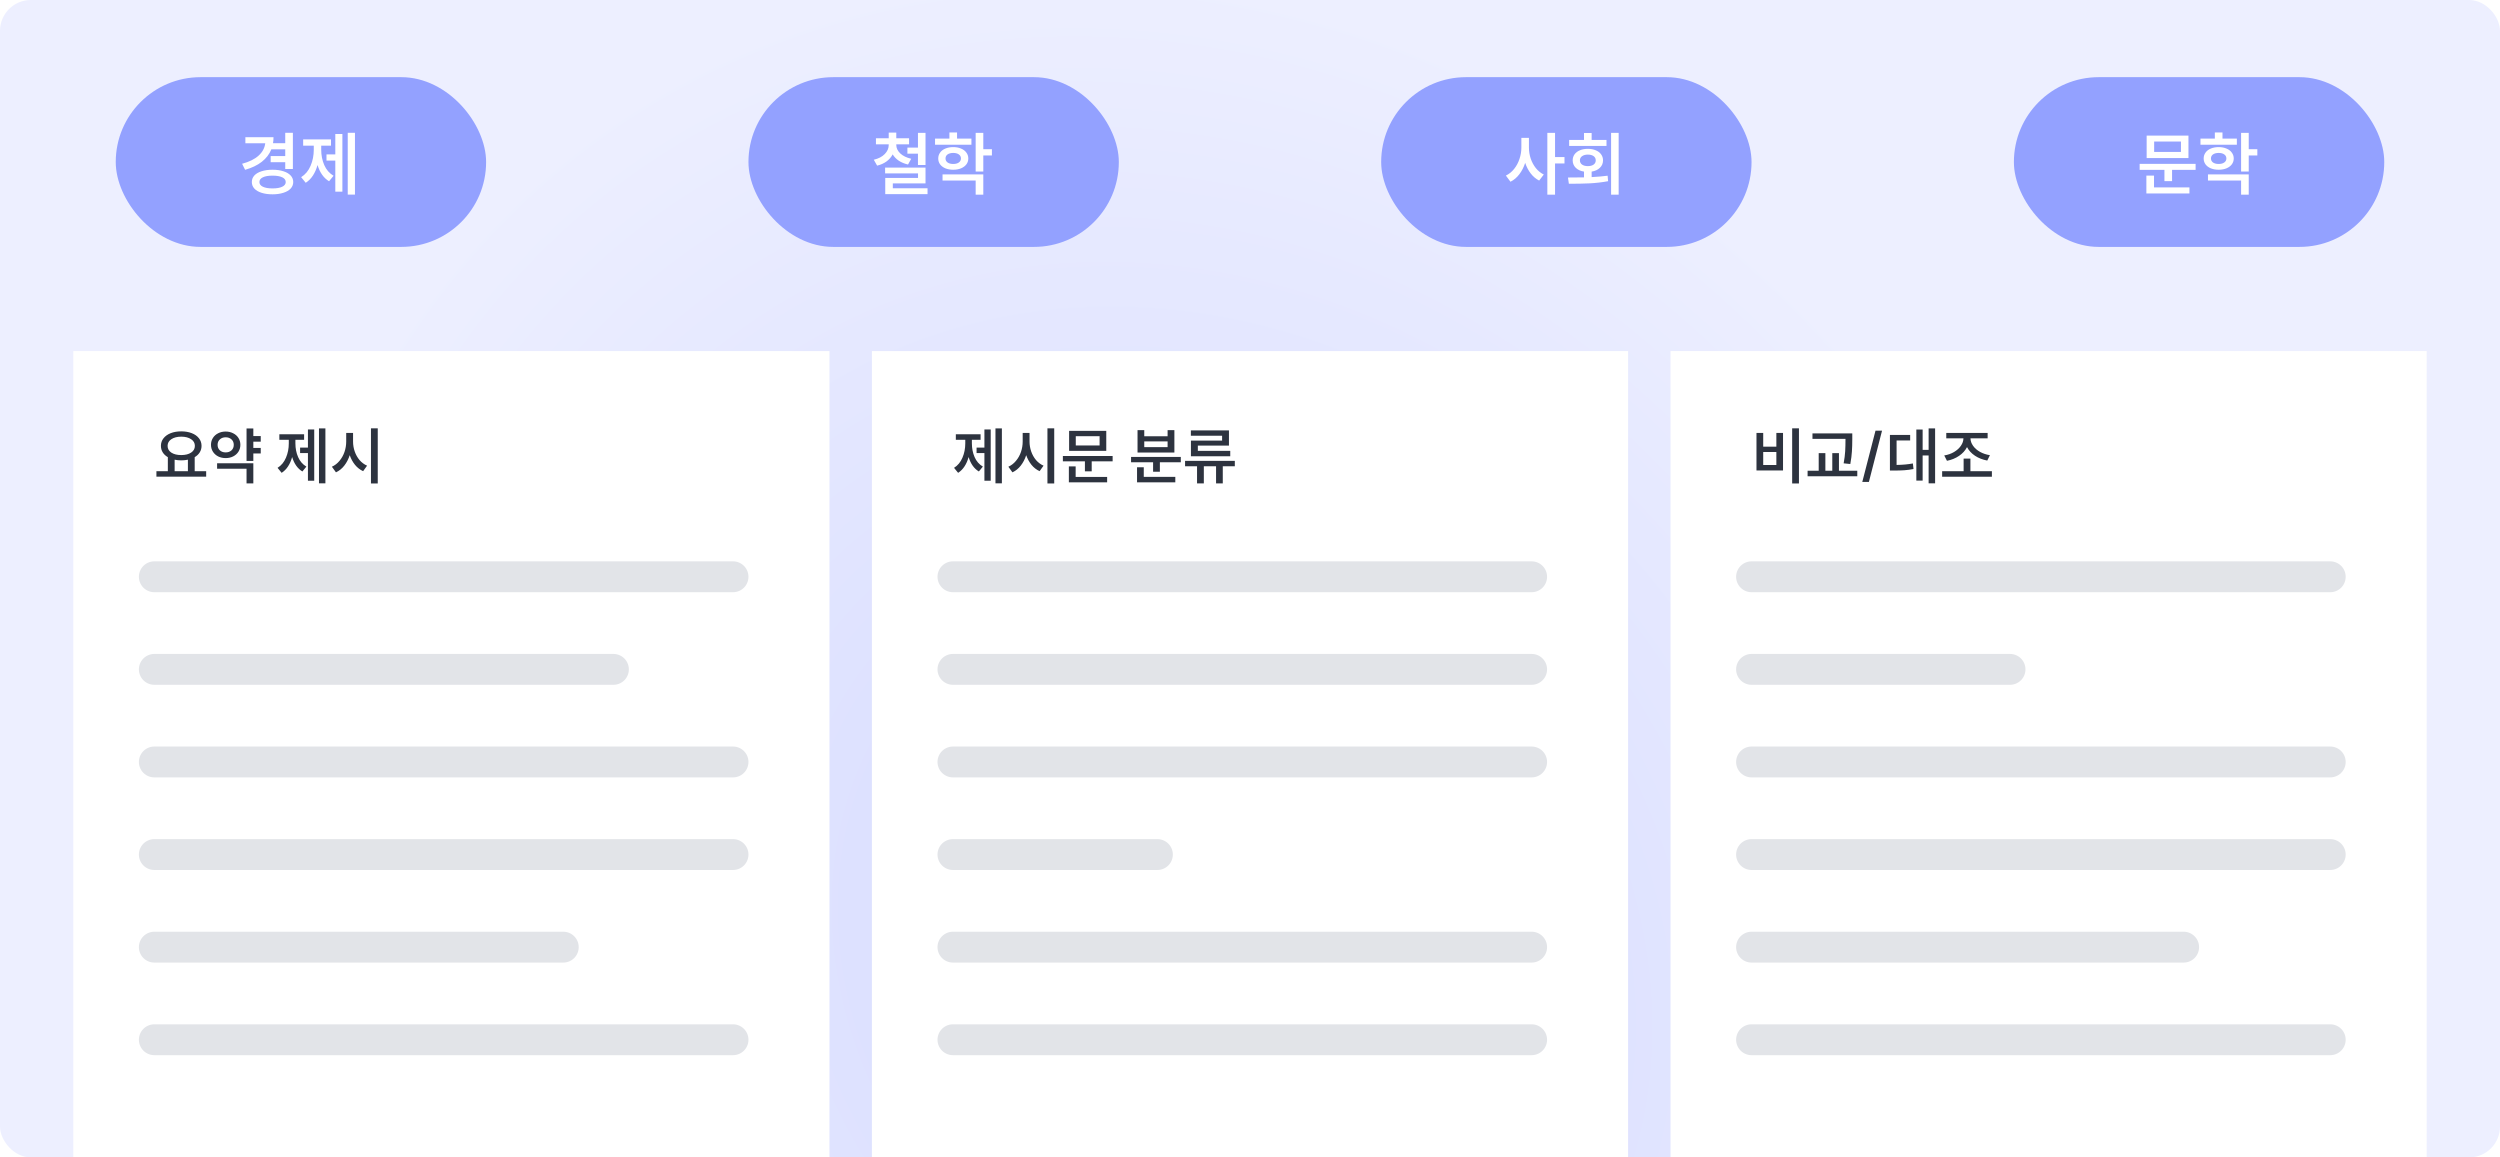 <svg width="648" height="300" viewBox="0 0 648 300" fill="none" xmlns="http://www.w3.org/2000/svg">
<g clip-path="url(#clip0_2688_13154)">
<rect width="648" height="300" rx="8" fill="url(#paint0_radial_2688_13154)"/>
<rect x="30" y="20" width="96" height="44" rx="22" fill="#93A1FF"/>
<path d="M73.934 40.45V38.704H70.334C69.83 39.964 69.002 41.044 67.85 41.944C66.71 42.832 65.27 43.522 63.53 44.014L62.756 42.448C64.592 41.956 66.014 41.254 67.022 40.342C68.03 39.43 68.606 38.362 68.75 37.138H63.602V35.554H70.892C70.892 36.13 70.85 36.652 70.766 37.12H73.934V34.42H75.914V43.798H73.934V42.034H70.154V40.45H73.934ZM65.276 47.182C65.276 46.534 65.492 45.97 65.924 45.49C66.368 45.01 66.992 44.644 67.796 44.392C68.612 44.128 69.56 43.996 70.64 43.996C71.72 43.996 72.662 44.128 73.466 44.392C74.27 44.644 74.894 45.01 75.338 45.49C75.782 45.97 76.004 46.534 76.004 47.182C76.004 47.83 75.782 48.394 75.338 48.874C74.894 49.354 74.264 49.72 73.448 49.972C72.644 50.236 71.708 50.368 70.64 50.368C69.56 50.368 68.612 50.236 67.796 49.972C66.992 49.72 66.368 49.354 65.924 48.874C65.492 48.394 65.276 47.83 65.276 47.182ZM67.238 47.182C67.238 47.71 67.538 48.118 68.138 48.406C68.738 48.694 69.572 48.838 70.64 48.838C71.708 48.838 72.542 48.694 73.142 48.406C73.754 48.118 74.06 47.71 74.06 47.182C74.06 46.654 73.76 46.246 73.16 45.958C72.56 45.67 71.72 45.526 70.64 45.526C69.572 45.526 68.738 45.67 68.138 45.958C67.538 46.246 67.238 46.654 67.238 47.182ZM92.006 34.42V50.44H90.134V34.42H92.006ZM78.056 45.922C79.148 45.238 79.964 44.254 80.504 42.97C81.056 41.686 81.332 40.294 81.332 38.794V37.75H78.578V36.13H85.796V37.75H83.258V38.794C83.258 40.246 83.522 41.578 84.05 42.79C84.578 44.002 85.382 44.926 86.462 45.562L85.292 46.984C83.9 46.144 82.904 44.74 82.304 42.772C82.028 43.792 81.632 44.698 81.116 45.49C80.6 46.282 79.976 46.912 79.244 47.38L78.056 45.922ZM84.626 40.018H86.912V34.726H88.748V49.684H86.912V41.62H84.626V40.018Z" fill="white"/>
<rect x="194" y="20" width="96" height="44" rx="22" fill="#93A1FF"/>
<path d="M230.356 35.842V34.366H232.318V35.842H235.63V37.408H232.318V37.588C232.318 38.38 232.66 39.106 233.344 39.766C234.04 40.414 234.988 40.876 236.188 41.152L235.36 42.646C234.436 42.43 233.638 42.1 232.966 41.656C232.294 41.2 231.766 40.654 231.382 40.018C231.01 40.726 230.482 41.332 229.798 41.836C229.114 42.34 228.298 42.706 227.35 42.934L226.486 41.404C227.71 41.116 228.658 40.624 229.33 39.928C230.014 39.232 230.356 38.452 230.356 37.588V37.408H227.044V35.842H230.356ZM229.42 43.438H239.896V47.542H231.418V48.802H240.418V50.314H229.456V46.12H237.952V44.95H229.42V43.438ZM235.198 38.254H237.934V34.438H239.896V42.772H237.934V39.838H235.198V38.254ZM246.088 35.932V34.33H248.068V35.932H251.794V37.516H242.362V35.932H246.088ZM243.19 41.08C243.19 40.504 243.352 39.994 243.676 39.55C244 39.094 244.456 38.746 245.044 38.506C245.644 38.254 246.322 38.128 247.078 38.128C247.834 38.128 248.506 38.254 249.094 38.506C249.694 38.746 250.156 39.094 250.48 39.55C250.816 39.994 250.984 40.504 250.984 41.08C250.984 41.656 250.816 42.166 250.48 42.61C250.156 43.042 249.694 43.384 249.094 43.636C248.506 43.876 247.834 43.996 247.078 43.996C246.322 43.996 245.644 43.876 245.044 43.636C244.456 43.384 244 43.042 243.676 42.61C243.352 42.166 243.19 41.656 243.19 41.08ZM244.306 45.202H254.872V50.458H252.892V46.786H244.306V45.202ZM245.08 41.08C245.08 41.512 245.26 41.86 245.62 42.124C245.992 42.376 246.478 42.502 247.078 42.502C247.678 42.502 248.158 42.376 248.518 42.124C248.89 41.86 249.076 41.512 249.076 41.08C249.076 40.624 248.89 40.27 248.518 40.018C248.158 39.766 247.678 39.64 247.078 39.64C246.478 39.64 245.992 39.766 245.62 40.018C245.26 40.27 245.08 40.624 245.08 41.08ZM252.892 34.438H254.872V38.668H257.104V40.288H254.872V44.464H252.892V34.438Z" fill="white"/>
<rect x="358" y="20" width="96" height="44" rx="22" fill="#93A1FF"/>
<path d="M396.3 35.734V38.254C396.3 39.214 396.45 40.156 396.75 41.08C397.062 42.004 397.506 42.832 398.082 43.564C398.658 44.284 399.348 44.842 400.152 45.238L398.946 46.804C398.106 46.372 397.38 45.76 396.768 44.968C396.156 44.176 395.676 43.258 395.328 42.214C394.968 43.33 394.464 44.314 393.816 45.166C393.168 46.018 392.4 46.666 391.512 47.11L390.324 45.508C391.152 45.112 391.866 44.536 392.466 43.78C393.078 43.012 393.54 42.148 393.852 41.188C394.176 40.228 394.338 39.25 394.338 38.254V35.734H396.3ZM401.07 34.438H403.068V40.72H405.516V42.376H403.068V50.458H401.07V34.438ZM419.556 34.438V50.458H417.594V34.438H419.556ZM406.416 46.012C408.192 46.012 409.578 46 410.574 45.976V44.482C409.674 44.338 408.96 44.008 408.432 43.492C407.904 42.964 407.64 42.322 407.64 41.566C407.64 40.978 407.802 40.456 408.126 40C408.462 39.544 408.924 39.196 409.512 38.956C410.112 38.704 410.796 38.578 411.564 38.578C412.332 38.578 413.016 38.704 413.616 38.956C414.216 39.196 414.678 39.544 415.002 40C415.338 40.456 415.506 40.978 415.506 41.566C415.506 42.322 415.236 42.964 414.696 43.492C414.168 44.008 413.454 44.338 412.554 44.482V45.904C414.138 45.82 415.518 45.7 416.694 45.544L416.82 46.966C415.272 47.254 413.688 47.44 412.068 47.524C410.46 47.596 408.654 47.632 406.65 47.632L406.416 46.012ZM406.722 36.274H410.574V34.474H412.554V36.274H416.406V37.822H406.722V36.274ZM409.512 41.566C409.512 42.022 409.698 42.388 410.07 42.664C410.454 42.928 410.952 43.06 411.564 43.06C412.188 43.06 412.686 42.928 413.058 42.664C413.43 42.4 413.616 42.034 413.616 41.566C413.616 41.098 413.43 40.732 413.058 40.468C412.686 40.204 412.188 40.072 411.564 40.072C410.952 40.072 410.454 40.21 410.07 40.486C409.698 40.75 409.512 41.11 409.512 41.566Z" fill="white"/>
<rect x="522" y="20" width="96" height="44" rx="22" fill="#93A1FF"/>
<path d="M569.102 42.466V44.032H563V46.948H561.02V44.032H554.594V42.466H569.102ZM556.34 45.508H558.32V48.568H567.5V50.152H556.34V45.508ZM556.412 35.14H567.248V40.972H556.412V35.14ZM565.304 39.388V36.688H558.356V39.388H565.304ZM574.088 35.932V34.33H576.068V35.932H579.794V37.516H570.362V35.932H574.088ZM571.19 41.08C571.19 40.504 571.352 39.994 571.676 39.55C572 39.094 572.456 38.746 573.044 38.506C573.644 38.254 574.322 38.128 575.078 38.128C575.834 38.128 576.506 38.254 577.094 38.506C577.694 38.746 578.156 39.094 578.48 39.55C578.816 39.994 578.984 40.504 578.984 41.08C578.984 41.656 578.816 42.166 578.48 42.61C578.156 43.042 577.694 43.384 577.094 43.636C576.506 43.876 575.834 43.996 575.078 43.996C574.322 43.996 573.644 43.876 573.044 43.636C572.456 43.384 572 43.042 571.676 42.61C571.352 42.166 571.19 41.656 571.19 41.08ZM572.306 45.202H582.872V50.458H580.892V46.786H572.306V45.202ZM573.08 41.08C573.08 41.512 573.26 41.86 573.62 42.124C573.992 42.376 574.478 42.502 575.078 42.502C575.678 42.502 576.158 42.376 576.518 42.124C576.89 41.86 577.076 41.512 577.076 41.08C577.076 40.624 576.89 40.27 576.518 40.018C576.158 39.766 575.678 39.64 575.078 39.64C574.478 39.64 573.992 39.766 573.62 40.018C573.26 40.27 573.08 40.624 573.08 41.08ZM580.892 34.438H582.872V38.668H585.104V40.288H582.872V44.464H580.892V34.438Z" fill="white"/>
<g filter="url(#filter0_d_2688_13154)">
<rect x="19" y="87" width="196" height="213" fill="white"/>
</g>
<path d="M43.504 122.128V118.496C42.928 118.165 42.485 117.749 42.176 117.248C41.867 116.747 41.712 116.187 41.712 115.568C41.712 114.821 41.936 114.165 42.384 113.6C42.843 113.024 43.467 112.581 44.256 112.272C45.056 111.963 45.963 111.808 46.976 111.808C47.989 111.808 48.896 111.963 49.696 112.272C50.496 112.581 51.12 113.024 51.568 113.6C52.016 114.165 52.24 114.821 52.24 115.568C52.24 116.187 52.085 116.747 51.776 117.248C51.467 117.749 51.029 118.165 50.464 118.496V122.128H53.44V123.552H40.544V122.128H43.504ZM43.44 115.568C43.44 116.304 43.76 116.885 44.4 117.312C45.051 117.739 45.909 117.952 46.976 117.952C48.043 117.952 48.896 117.739 49.536 117.312C50.187 116.885 50.512 116.304 50.512 115.568C50.512 114.843 50.187 114.267 49.536 113.84C48.885 113.403 48.032 113.184 46.976 113.184C45.92 113.184 45.067 113.403 44.416 113.84C43.765 114.267 43.44 114.843 43.44 115.568ZM48.704 122.128V119.152C48.149 119.269 47.573 119.328 46.976 119.328C46.389 119.328 45.819 119.269 45.264 119.152V122.128H48.704ZM65.664 111.056V113.024H67.584V114.48H65.664V116.096H67.584V117.536H65.664V119.472H63.904V111.056H65.664ZM54.688 115.296C54.688 114.635 54.854 114.043 55.184 113.52C55.515 112.997 55.968 112.592 56.544 112.304C57.12 112.005 57.771 111.856 58.496 111.856C59.211 111.856 59.856 112.005 60.432 112.304C61.019 112.592 61.478 112.997 61.808 113.52C62.139 114.043 62.304 114.635 62.304 115.296C62.304 115.957 62.139 116.549 61.808 117.072C61.478 117.595 61.019 118.005 60.432 118.304C59.856 118.592 59.211 118.736 58.496 118.736C57.771 118.736 57.12 118.592 56.544 118.304C55.968 118.005 55.515 117.595 55.184 117.072C54.854 116.549 54.688 115.957 54.688 115.296ZM56.272 120.08H65.664V125.296H63.904V121.488H56.272V120.08ZM56.4 115.296C56.4 115.893 56.598 116.373 56.992 116.736C57.387 117.088 57.888 117.264 58.496 117.264C59.104 117.264 59.606 117.088 60 116.736C60.395 116.373 60.592 115.893 60.592 115.296C60.592 114.709 60.395 114.24 60 113.888C59.606 113.525 59.104 113.344 58.496 113.344C57.888 113.344 57.387 113.525 56.992 113.888C56.598 114.24 56.4 114.709 56.4 115.296ZM84.344 111.04V125.28H82.68V111.04H84.344ZM71.944 121.264C72.915 120.656 73.64 119.781 74.12 118.64C74.611 117.499 74.856 116.261 74.856 114.928V114H72.408V112.56H78.824V114H76.568V114.928C76.568 116.219 76.803 117.403 77.272 118.48C77.742 119.557 78.456 120.379 79.416 120.944L78.376 122.208C77.139 121.461 76.254 120.213 75.72 118.464C75.475 119.371 75.123 120.176 74.664 120.88C74.206 121.584 73.651 122.144 73 122.56L71.944 121.264ZM77.784 116.016H79.816V111.312H81.448V124.608H79.816V117.44H77.784V116.016ZM91.513 112.208V114.448C91.513 115.333 91.657 116.192 91.945 117.024C92.233 117.856 92.649 118.597 93.193 119.248C93.747 119.888 94.398 120.373 95.145 120.704L94.121 122.128C93.31 121.755 92.611 121.211 92.025 120.496C91.438 119.771 90.979 118.933 90.649 117.984C90.318 119.008 89.849 119.909 89.241 120.688C88.643 121.456 87.923 122.037 87.081 122.432L86.025 120.976C86.782 120.635 87.438 120.128 87.993 119.456C88.558 118.784 88.99 118.016 89.289 117.152C89.587 116.277 89.737 115.376 89.737 114.448V112.208H91.513ZM96.153 111.024H97.913V125.312H96.153V111.024Z" fill="#2D333F"/>
<path d="M40 149.5H190" stroke="#E2E4E8" stroke-width="8" stroke-linecap="round"/>
<path d="M40 173.5H159" stroke="#E2E4E8" stroke-width="8" stroke-linecap="round"/>
<path d="M40 197.5H190" stroke="#E2E4E8" stroke-width="8" stroke-linecap="round"/>
<path d="M40 221.5H190" stroke="#E2E4E8" stroke-width="8" stroke-linecap="round"/>
<path d="M40 245.5H146" stroke="#E2E4E8" stroke-width="8" stroke-linecap="round"/>
<path d="M40 269.5H190" stroke="#E2E4E8" stroke-width="8" stroke-linecap="round"/>
<g filter="url(#filter1_d_2688_13154)">
<rect x="226" y="87" width="196" height="213" fill="white"/>
</g>
<path d="M259.688 111.04V125.28H258.024V111.04H259.688ZM247.288 121.264C248.259 120.656 248.984 119.781 249.464 118.64C249.955 117.499 250.2 116.261 250.2 114.928V114H247.752V112.56H254.168V114H251.912V114.928C251.912 116.219 252.147 117.403 252.616 118.48C253.085 119.557 253.8 120.379 254.76 120.944L253.72 122.208C252.483 121.461 251.597 120.213 251.064 118.464C250.819 119.371 250.467 120.176 250.008 120.88C249.549 121.584 248.995 122.144 248.344 122.56L247.288 121.264ZM253.128 116.016H255.16V111.312H256.792V124.608H255.16V117.44H253.128V116.016ZM266.856 112.208V114.448C266.856 115.333 267 116.192 267.288 117.024C267.576 117.856 267.992 118.597 268.536 119.248C269.091 119.888 269.742 120.373 270.488 120.704L269.464 122.128C268.654 121.755 267.955 121.211 267.368 120.496C266.782 119.771 266.323 118.933 265.992 117.984C265.662 119.008 265.192 119.909 264.584 120.688C263.987 121.456 263.267 122.037 262.424 122.432L261.368 120.976C262.126 120.635 262.782 120.128 263.336 119.456C263.902 118.784 264.334 118.016 264.632 117.152C264.931 116.277 265.08 115.376 265.08 114.448V112.208H266.856ZM271.496 111.024H273.256V125.312H271.496V111.024ZM288.393 118.192V119.584H282.969V122.176H281.209V119.584H275.497V118.192H288.393ZM277.049 120.896H278.809V123.616H286.969V125.024H277.049V120.896ZM277.113 111.68H286.745V116.864H277.113V111.68ZM285.017 115.456V113.056H278.841V115.456H285.017ZM306.065 118.432V119.824H300.641V122.272H298.881V119.824H293.169V118.432H306.065ZM294.721 121.12H296.465V123.6H304.641V125.024H294.721V121.12ZM294.849 111.488H296.593V113.088H302.641V111.488H304.401V117.296H294.849V111.488ZM302.641 115.904V114.416H296.593V115.904H302.641ZM320.065 119.456V120.848H316.945V125.296H315.201V120.848H312.033V125.296H310.273V120.848H307.169V119.456H320.065ZM308.673 111.552H318.545V115.504H310.481V116.864H318.881V118.272H308.689V114.208H316.769V112.944H308.673V111.552Z" fill="#2D333F"/>
<path d="M247 149.5H397" stroke="#E2E4E8" stroke-width="8" stroke-linecap="round"/>
<path d="M247 173.5H397" stroke="#E2E4E8" stroke-width="8" stroke-linecap="round"/>
<path d="M247 197.5H397" stroke="#E2E4E8" stroke-width="8" stroke-linecap="round"/>
<path d="M247 221.5H300" stroke="#E2E4E8" stroke-width="8" stroke-linecap="round"/>
<path d="M247 245.5H397" stroke="#E2E4E8" stroke-width="8" stroke-linecap="round"/>
<path d="M247 269.5H397" stroke="#E2E4E8" stroke-width="8" stroke-linecap="round"/>
<g filter="url(#filter2_d_2688_13154)">
<rect x="433" y="87" width="196" height="213" fill="white"/>
</g>
<path d="M466.288 111.024V125.312H464.528V111.024H466.288ZM455.28 112.208H457.024V115.776H460.432V112.208H462.16V121.936H455.28V112.208ZM460.432 120.528V117.152H457.024V120.528H460.432ZM480.112 112.336V113.792C480.112 114.997 480.08 116.069 480.016 117.008C479.963 117.947 479.824 119.035 479.6 120.272L477.872 120.096C478.086 118.933 478.219 117.888 478.272 116.96C478.326 116.032 478.352 114.976 478.352 113.792V113.76H469.792V112.336H480.112ZM468.528 122.016H471.408V117.456H473.136V122.016H474.928V117.456H476.656V122.016H481.408V123.456H468.528V122.016ZM484.417 124.912H482.705L486.129 111.632H487.825L484.417 124.912ZM501.579 111.04V125.28H499.899V118.048H498.347V124.576H496.715V111.328H498.347V116.608H499.899V111.04H501.579ZM489.867 112.736H495.115V114.16H491.595V120.512C493.152 120.491 494.56 120.363 495.819 120.128L495.979 121.568C495.168 121.728 494.374 121.835 493.595 121.888C492.816 121.941 491.894 121.968 490.827 121.968H489.867V112.736ZM508.971 122.128V118.864H510.731V122.128H516.299V123.568H503.403V122.128H508.971ZM503.947 118.048C504.886 117.899 505.729 117.605 506.475 117.168C507.233 116.72 507.825 116.187 508.251 115.568C508.689 114.939 508.913 114.288 508.923 113.616H504.475V112.208H515.195V113.616H510.747C510.758 114.288 510.982 114.933 511.419 115.552C511.857 116.171 512.454 116.693 513.211 117.12C513.979 117.547 514.838 117.835 515.787 117.984L515.099 119.376C513.894 119.152 512.833 118.736 511.915 118.128C510.998 117.52 510.31 116.773 509.851 115.888C509.393 116.784 508.705 117.541 507.787 118.16C506.881 118.779 505.835 119.205 504.651 119.44L503.947 118.048Z" fill="#2D333F"/>
<path d="M454 149.5H604" stroke="#E2E4E8" stroke-width="8" stroke-linecap="round"/>
<path d="M454 173.5H521" stroke="#E2E4E8" stroke-width="8" stroke-linecap="round"/>
<path d="M454 197.5H604" stroke="#E2E4E8" stroke-width="8" stroke-linecap="round"/>
<path d="M454 221.5H604" stroke="#E2E4E8" stroke-width="8" stroke-linecap="round"/>
<path d="M454 245.5H566" stroke="#E2E4E8" stroke-width="8" stroke-linecap="round"/>
<path d="M454 269.5H604" stroke="#E2E4E8" stroke-width="8" stroke-linecap="round"/>
</g>
<defs>
<filter id="filter0_d_2688_13154" x="7" y="79" width="220" height="237" filterUnits="userSpaceOnUse" color-interpolation-filters="sRGB">
<feFlood flood-opacity="0" result="BackgroundImageFix"/>
<feColorMatrix in="SourceAlpha" type="matrix" values="0 0 0 0 0 0 0 0 0 0 0 0 0 0 0 0 0 0 127 0" result="hardAlpha"/>
<feOffset dy="4"/>
<feGaussianBlur stdDeviation="6"/>
<feComposite in2="hardAlpha" operator="out"/>
<feColorMatrix type="matrix" values="0 0 0 0 0 0 0 0 0 0 0 0 0 0 0 0 0 0 0.09 0"/>
<feBlend mode="normal" in2="BackgroundImageFix" result="effect1_dropShadow_2688_13154"/>
<feBlend mode="normal" in="SourceGraphic" in2="effect1_dropShadow_2688_13154" result="shape"/>
</filter>
<filter id="filter1_d_2688_13154" x="214" y="79" width="220" height="237" filterUnits="userSpaceOnUse" color-interpolation-filters="sRGB">
<feFlood flood-opacity="0" result="BackgroundImageFix"/>
<feColorMatrix in="SourceAlpha" type="matrix" values="0 0 0 0 0 0 0 0 0 0 0 0 0 0 0 0 0 0 127 0" result="hardAlpha"/>
<feOffset dy="4"/>
<feGaussianBlur stdDeviation="6"/>
<feComposite in2="hardAlpha" operator="out"/>
<feColorMatrix type="matrix" values="0 0 0 0 0 0 0 0 0 0 0 0 0 0 0 0 0 0 0.09 0"/>
<feBlend mode="normal" in2="BackgroundImageFix" result="effect1_dropShadow_2688_13154"/>
<feBlend mode="normal" in="SourceGraphic" in2="effect1_dropShadow_2688_13154" result="shape"/>
</filter>
<filter id="filter2_d_2688_13154" x="421" y="79" width="220" height="237" filterUnits="userSpaceOnUse" color-interpolation-filters="sRGB">
<feFlood flood-opacity="0" result="BackgroundImageFix"/>
<feColorMatrix in="SourceAlpha" type="matrix" values="0 0 0 0 0 0 0 0 0 0 0 0 0 0 0 0 0 0 127 0" result="hardAlpha"/>
<feOffset dy="4"/>
<feGaussianBlur stdDeviation="6"/>
<feComposite in2="hardAlpha" operator="out"/>
<feColorMatrix type="matrix" values="0 0 0 0 0 0 0 0 0 0 0 0 0 0 0 0 0 0 0.09 0"/>
<feBlend mode="normal" in2="BackgroundImageFix" result="effect1_dropShadow_2688_13154"/>
<feBlend mode="normal" in="SourceGraphic" in2="effect1_dropShadow_2688_13154" result="shape"/>
</filter>
<radialGradient id="paint0_radial_2688_13154" cx="0" cy="0" r="1" gradientUnits="userSpaceOnUse" gradientTransform="translate(310.5 249) rotate(-36.109) scale(233.321 268.245)">
<stop stop-color="#D4D9FF"/>
<stop offset="1" stop-color="#EDEFFF"/>
</radialGradient>
<clipPath id="clip0_2688_13154">
<rect width="648" height="300" rx="8" fill="white"/>
</clipPath>
</defs>
</svg>
